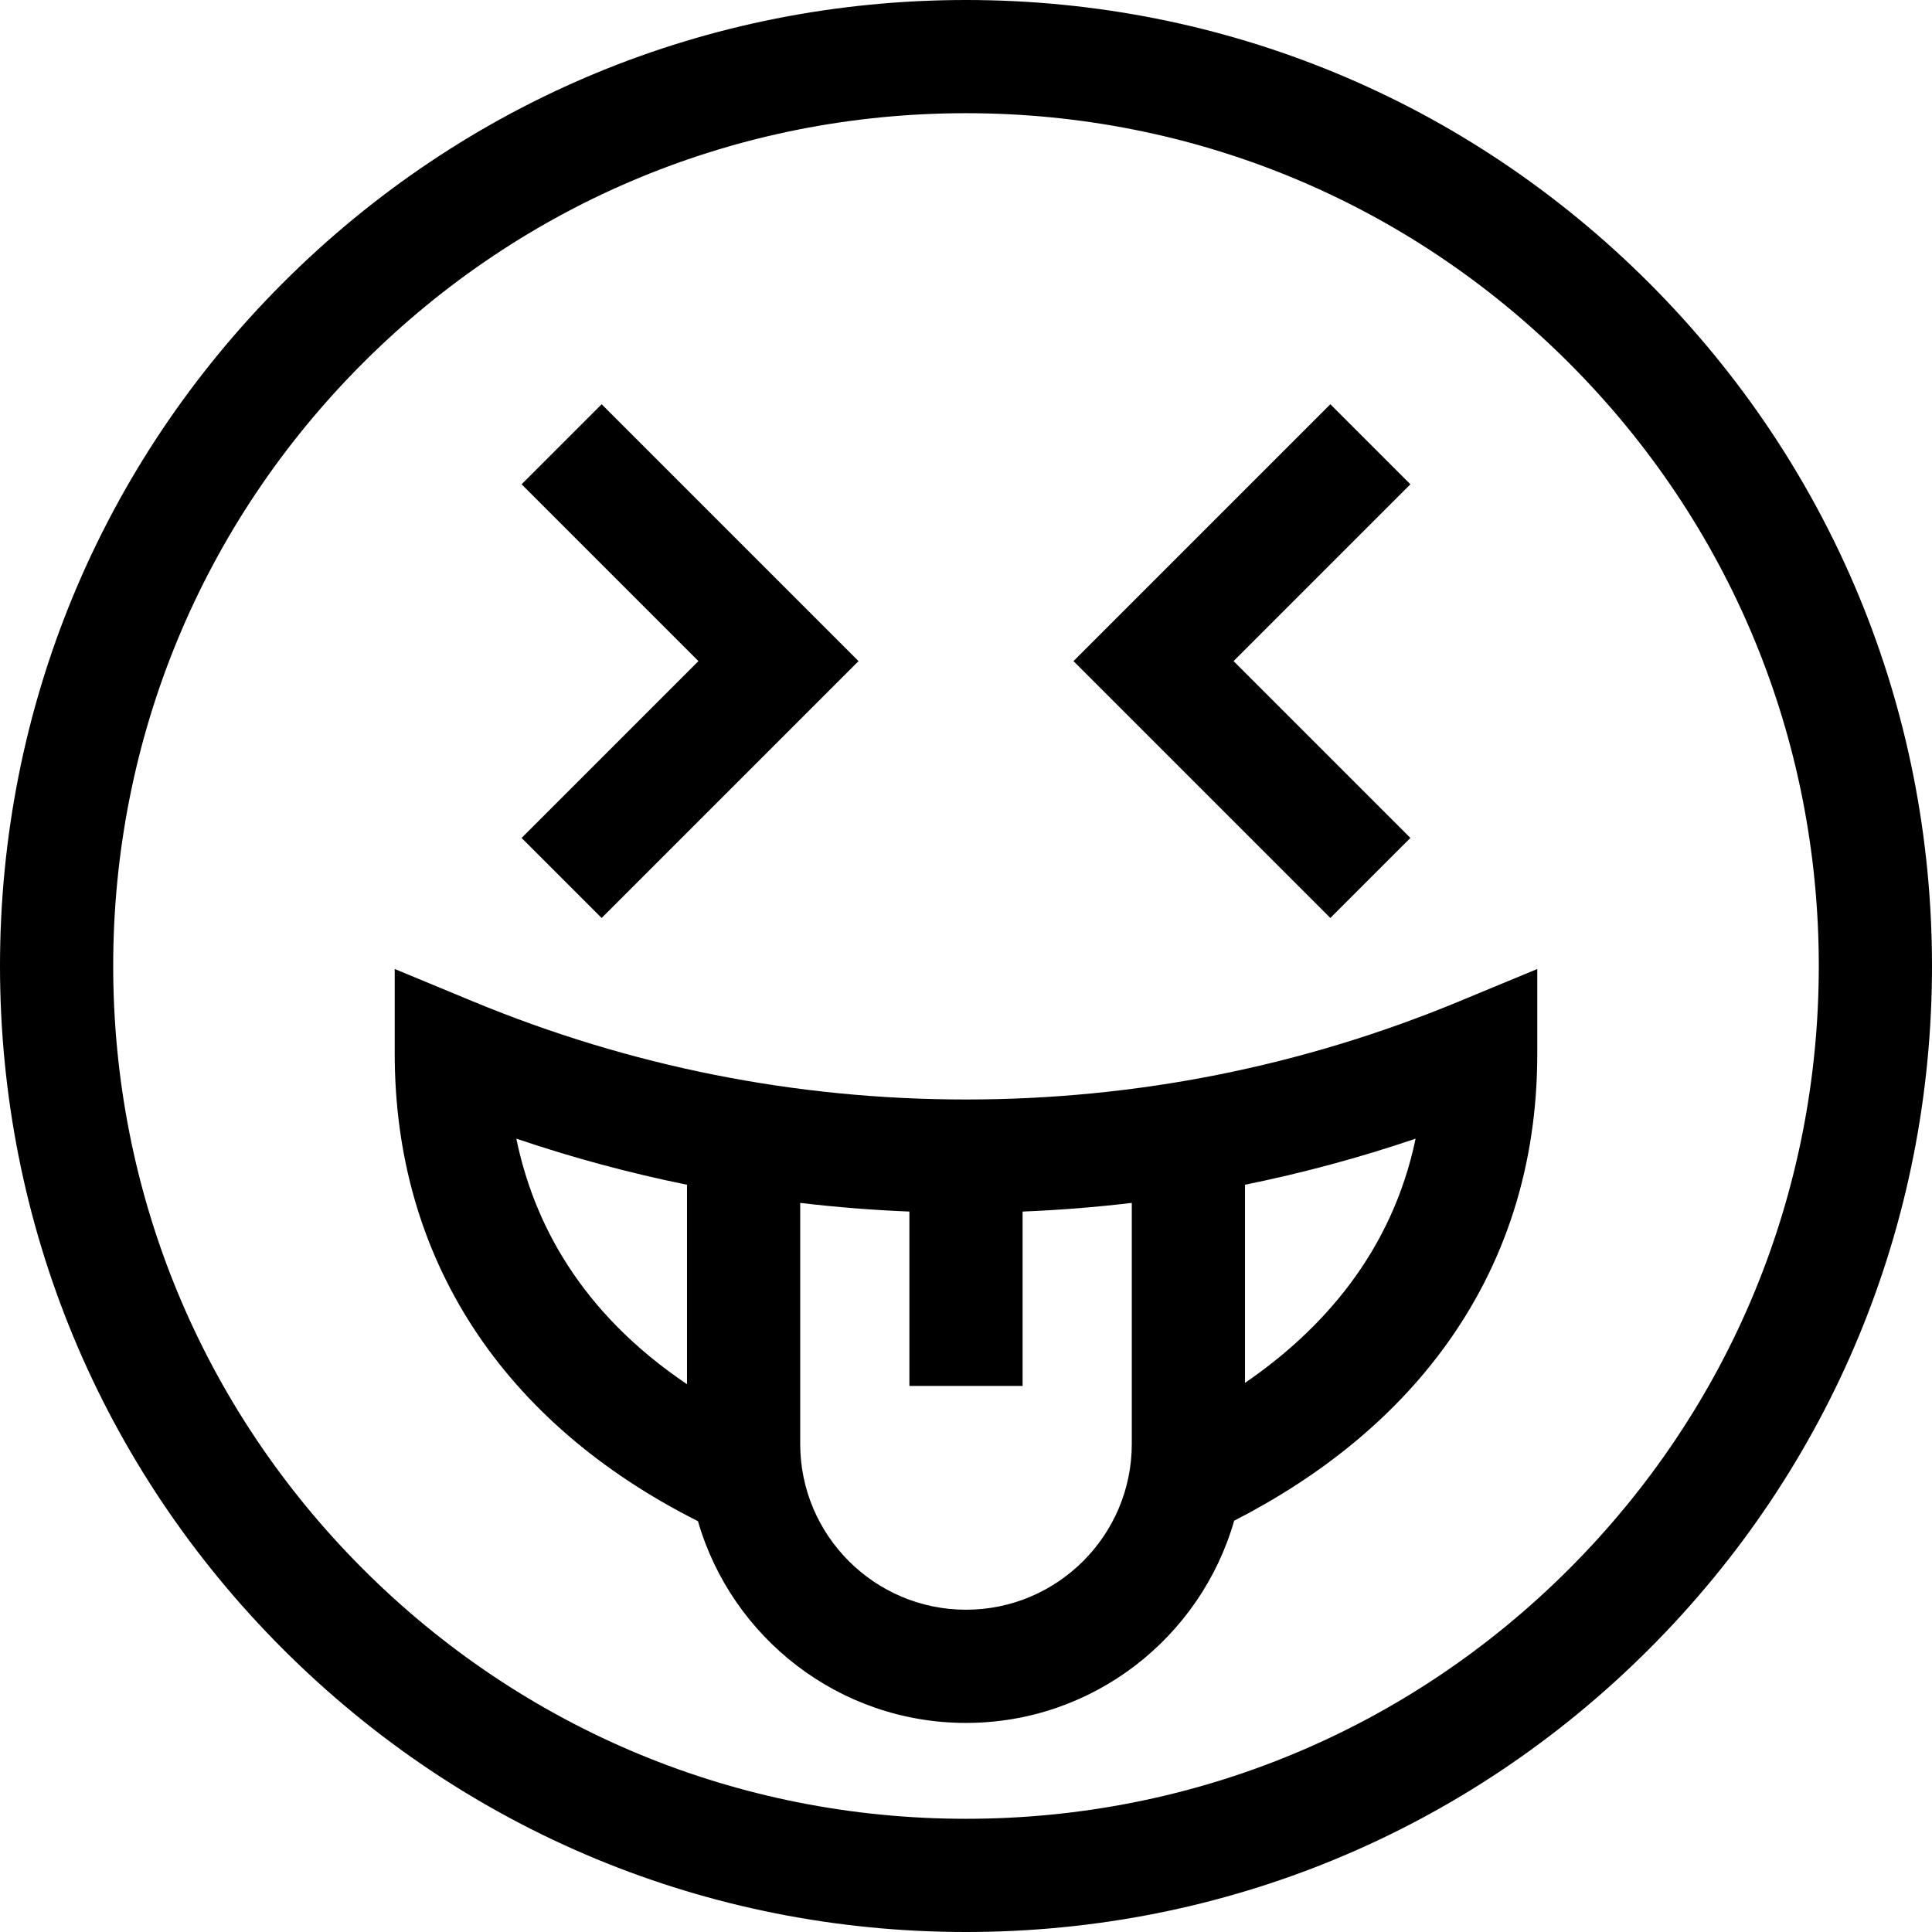 <svg id="Capa_1" enable-background="new 0 0 512 512" height="512" viewBox="0 0 512 512" width="512" xmlns="http://www.w3.org/2000/svg"><g><path d="m256 291.376c-45.064 0-89.022-8.744-130.655-25.988l-20.74-8.591v22.449c0 54.17 28.422 97.74 80.365 123.887 8.905 30.836 37.366 53.459 71.03 53.459 33.709 0 62.201-22.684 71.065-53.583 23.26-11.938 41.869-27.204 55.358-45.484 16.57-22.455 24.972-48.792 24.972-78.28v-22.449l-20.74 8.591c-41.633 17.246-85.591 25.989-130.655 25.989zm-119.165 10.378c14.85 5.042 29.943 9.109 45.228 12.214v52.854c-28.379-19.094-40.711-43.058-45.228-65.068zm119.165 124.839c-24.228 0-43.938-19.71-43.938-43.938v-63.874c9.586 1.135 19.235 1.908 28.938 2.294v46.206h30v-46.206c9.703-.387 19.351-1.159 28.938-2.294v63.874c0 24.228-19.71 43.938-43.938 43.938zm73.938-60.116v-52.509c15.279-3.104 30.366-7.169 45.211-12.209-6.288 30.19-24.933 50.809-45.211 64.718z"/><path d="m437.02 74.98c-48.353-48.351-112.64-74.98-181.02-74.98s-132.667 26.629-181.02 74.98c-48.351 48.353-74.98 112.64-74.98 181.02s26.629 132.667 74.98 181.02c48.353 48.351 112.64 74.98 181.02 74.98s132.667-26.629 181.02-74.98c48.351-48.353 74.98-112.64 74.98-181.02s-26.629-132.667-74.98-181.02zm-21.214 340.826c-42.686 42.686-99.439 66.194-159.806 66.194s-117.12-23.508-159.806-66.194-66.194-99.439-66.194-159.806 23.508-117.12 66.194-159.806 99.439-66.194 159.806-66.194 117.12 23.508 159.806 66.194 66.194 99.439 66.194 159.806-23.508 117.12-66.194 159.806z"/><path d="m159.443 243.275 68.075-68.074-68.075-68.075-21.213 21.213 46.862 46.862-46.862 46.861z"/><path d="m373.77 222.062-46.862-46.862 46.862-46.861-21.213-21.213-68.075 68.074 68.075 68.074z"/></g></svg>